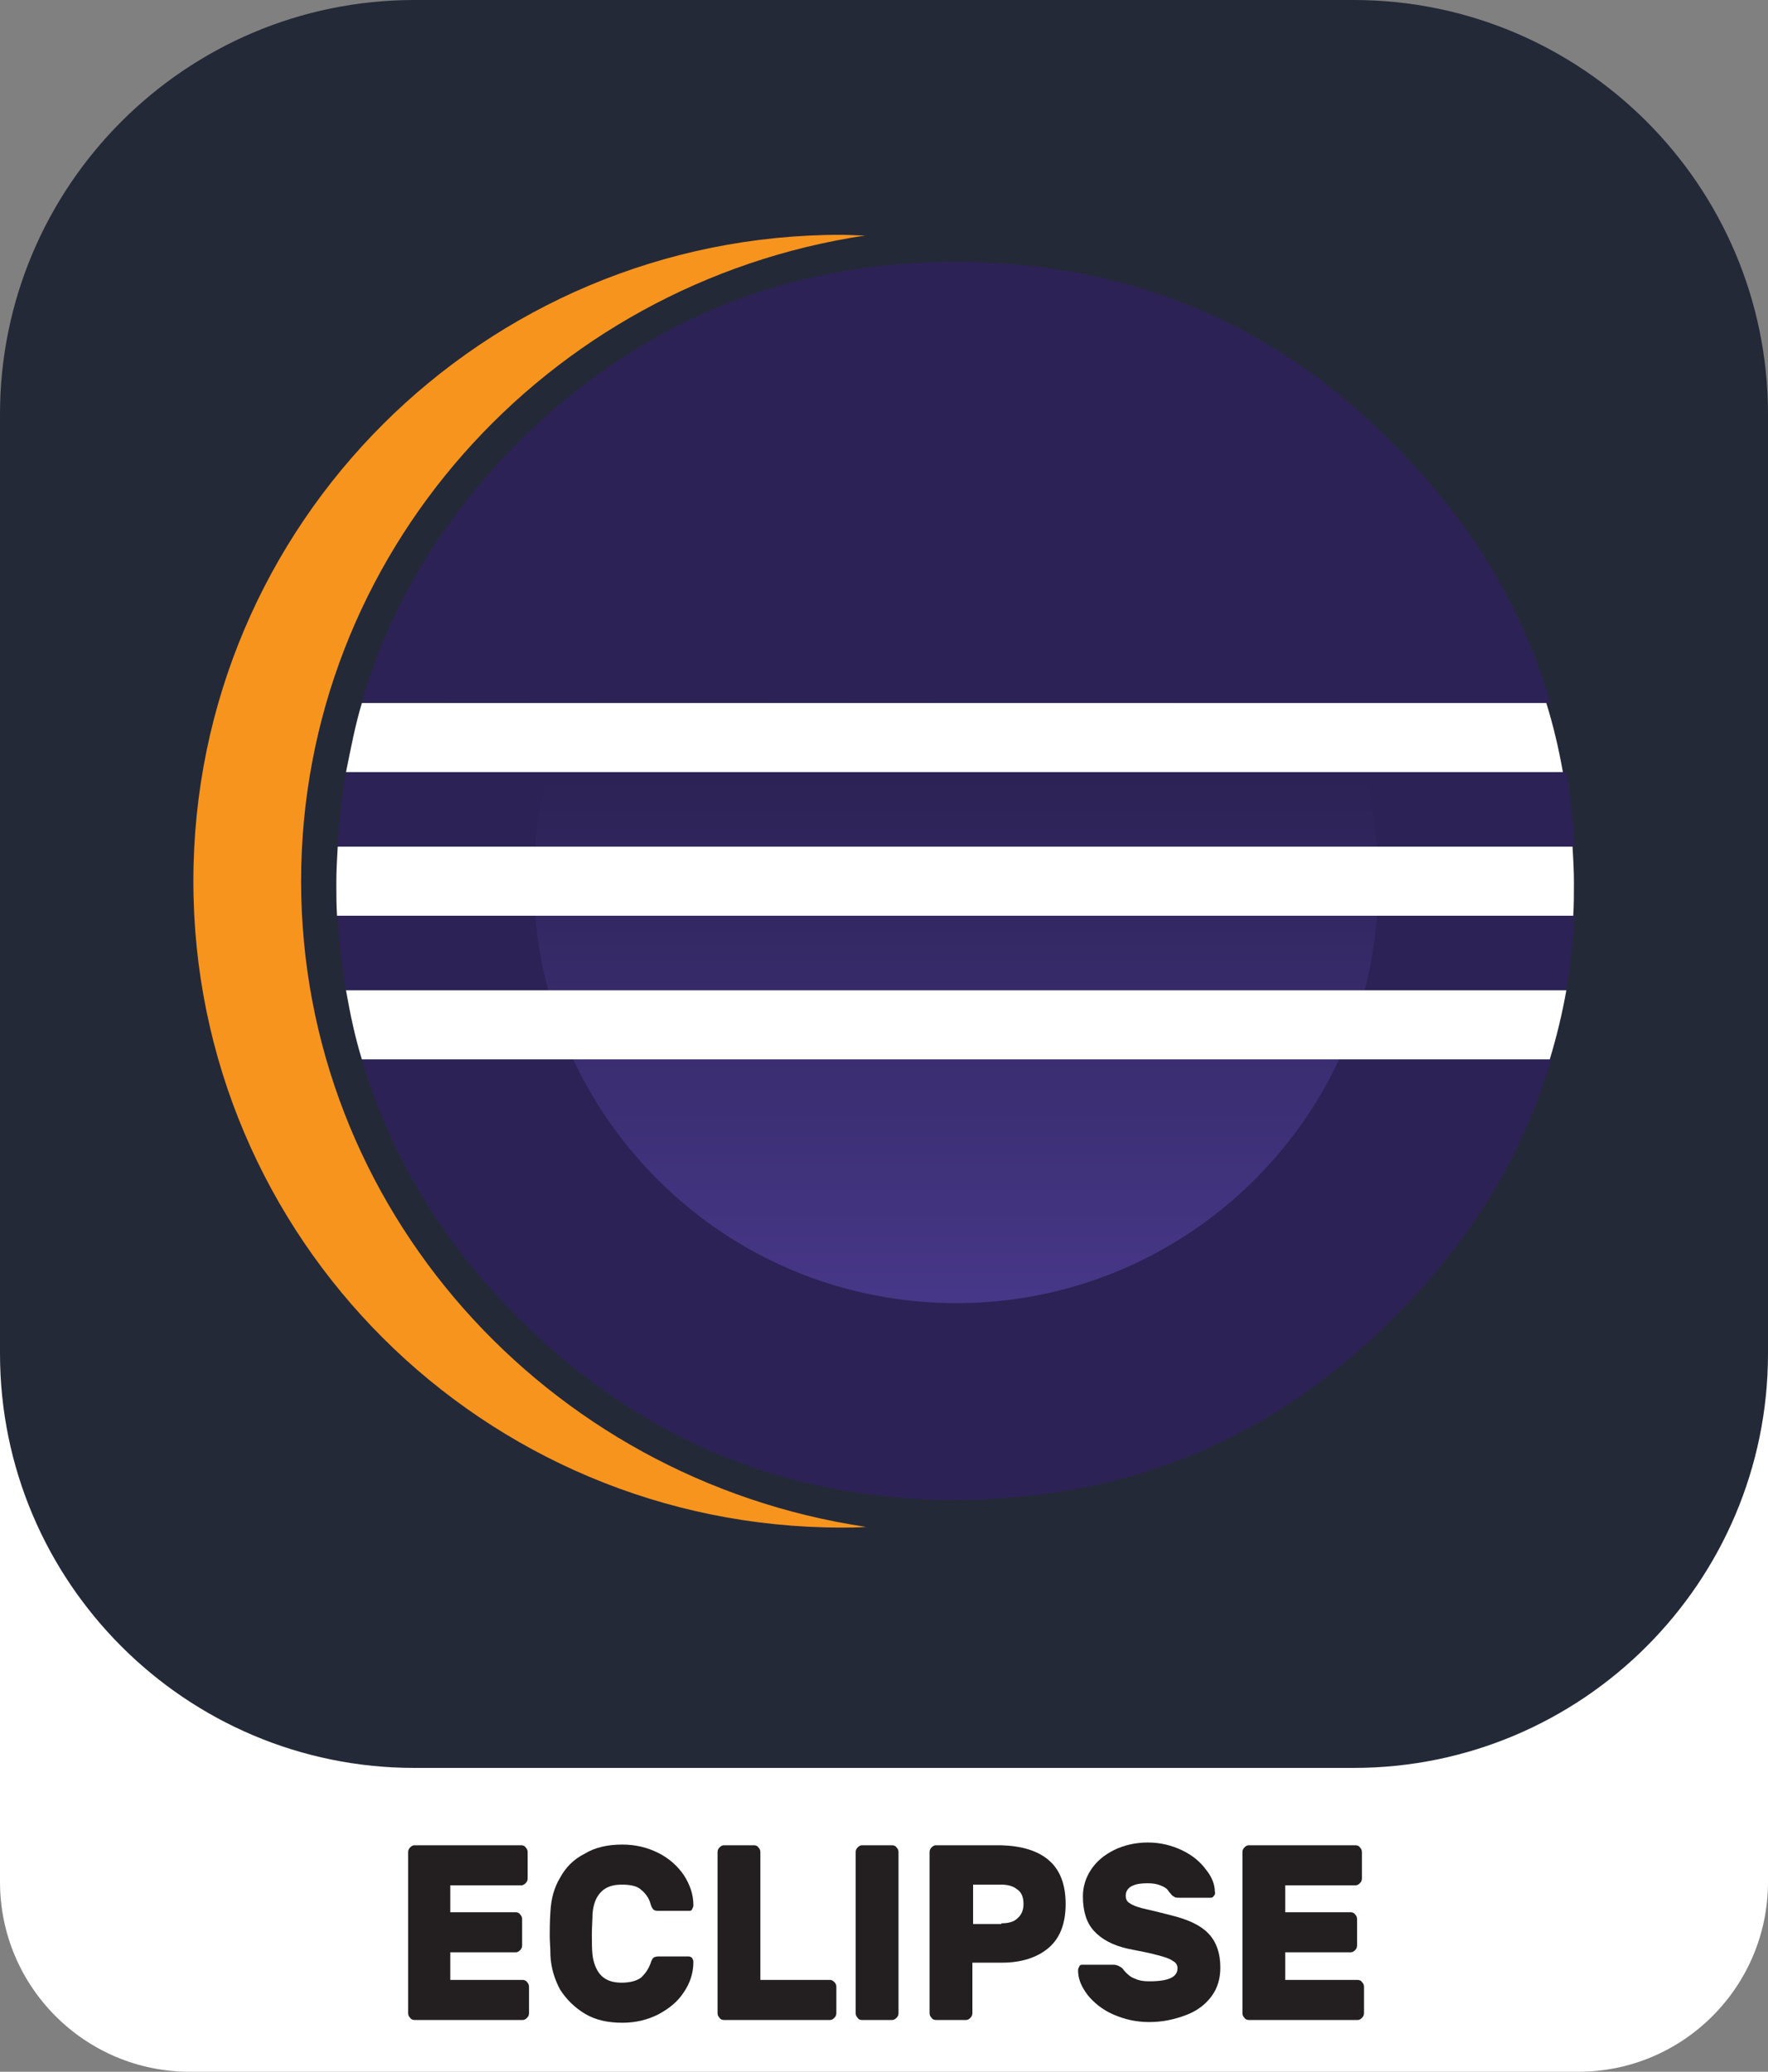 <?xml version="1.0" encoding="utf-8"?>
<!-- Generator: Adobe Illustrator 24.3.0, SVG Export Plug-In . SVG Version: 6.00 Build 0)  -->
<svg version="1.1" id="Layer_1" xmlns="http://www.w3.org/2000/svg" xmlns:xlink="http://www.w3.org/1999/xlink" x="0px" y="0px"
	 viewBox="0 0 256 300" style="enable-background:new 0 0 256 300;" xml:space="preserve">
<rect x="0" y="0" width="256" height="300" fill="#808080" stroke="none"/>
<style type="text/css">
	.st0{fill:#FFFFFF;}
	.st1{fill:#231F20;}
	.st2{fill:#242938;}
	.st3{fill:#2C2255;}
	.st4{fill:#F7941E;}
	.st5{fill:url(#SVGID_1_);}
	.st6{fill:url(#SVGID_2_);}
	.st7{fill:url(#SVGID_3_);}
</style>
<path class="st0" d="M27.5,162.6h201c15.2,0,27.5,12.3,27.5,27.5v82.4c0,15.2-12.3,27.5-27.5,27.5h-201C12.3,300,0,287.7,0,272.5
	v-82.4C0,174.9,12.3,162.6,27.5,162.6z"/>
<g>
	<path class="st1" d="M65.2,286.7h10.5c0.2,0,0.5,0.1,0.6,0.3c0.2,0.2,0.3,0.4,0.3,0.7v3.8c0,0.3-0.1,0.5-0.3,0.7
		c-0.2,0.2-0.4,0.3-0.6,0.3H60c-0.2,0-0.5-0.1-0.6-0.3c-0.2-0.2-0.3-0.4-0.3-0.7v-23.3c0-0.3,0.1-0.5,0.3-0.7
		c0.2-0.2,0.4-0.3,0.6-0.3h15.5c0.2,0,0.5,0.1,0.6,0.3c0.2,0.2,0.3,0.4,0.3,0.7v3.8c0,0.3-0.1,0.5-0.3,0.7c-0.2,0.2-0.4,0.3-0.6,0.3
		H65.2v3.9h9.5c0.2,0,0.5,0.1,0.6,0.3c0.2,0.2,0.3,0.4,0.3,0.7v3.8c0,0.3-0.1,0.5-0.3,0.7c-0.2,0.2-0.4,0.3-0.6,0.3h-9.5V286.7z"/>
	<path class="st1" d="M86.9,285.9c0.7,0.8,1.7,1.2,3.1,1.2c1.3,0,2.3-0.3,2.9-0.8c0.6-0.6,1-1.2,1.3-2c0.1-0.4,0.3-0.7,0.4-0.8
		c0.1-0.1,0.4-0.2,0.7-0.2h4.4c0.2,0,0.4,0.1,0.5,0.2c0.1,0.2,0.2,0.3,0.2,0.6c0,1.6-0.5,3.1-1.4,4.4c-0.9,1.4-2.2,2.4-3.7,3.2
		c-1.6,0.8-3.3,1.2-5.2,1.2c-2.1,0-3.9-0.4-5.4-1.3c-1.5-0.9-2.7-2.1-3.6-3.5c-0.8-1.5-1.3-3.1-1.4-4.9c0-1.2-0.1-2.1-0.1-2.8
		c0-0.9,0-2.1,0.1-3.6c0.1-1.8,0.5-3.4,1.4-4.9c0.8-1.5,2-2.7,3.6-3.5c1.5-0.9,3.3-1.3,5.4-1.3c1.9,0,3.6,0.4,5.2,1.2
		c1.6,0.8,2.8,1.9,3.7,3.2c0.9,1.4,1.4,2.8,1.4,4.4c0,0.2-0.1,0.4-0.2,0.6c-0.1,0.2-0.3,0.2-0.5,0.2h-4.4c-0.4,0-0.6-0.1-0.7-0.2
		c-0.1-0.1-0.3-0.4-0.4-0.8c-0.2-0.8-0.7-1.5-1.3-2c-0.6-0.6-1.6-0.8-2.9-0.8c-1.4,0-2.4,0.4-3.1,1.2c-0.7,0.8-1,1.8-1.1,3
		c0,0.8-0.1,1.8-0.1,3c0,1.2,0,2.2,0.1,3C85.9,284.1,86.3,285.2,86.9,285.9z"/>
	<path class="st1" d="M120.8,287c0.2,0.2,0.3,0.4,0.3,0.7v3.8c0,0.3-0.1,0.5-0.3,0.7c-0.2,0.2-0.4,0.3-0.6,0.3h-15.4
		c-0.2,0-0.5-0.1-0.6-0.3c-0.2-0.2-0.3-0.4-0.3-0.7v-23.3c0-0.3,0.1-0.5,0.3-0.7c0.2-0.2,0.4-0.3,0.6-0.3h4.4c0.2,0,0.5,0.1,0.6,0.3
		c0.2,0.2,0.3,0.4,0.3,0.7v18.5h10.1C120.4,286.7,120.6,286.8,120.8,287z"/>
	<path class="st1" d="M124.2,292.2c-0.2-0.2-0.3-0.4-0.3-0.7v-23.3c0-0.3,0.1-0.5,0.3-0.7c0.2-0.2,0.4-0.3,0.6-0.3h4.4
		c0.2,0,0.5,0.1,0.6,0.3c0.2,0.2,0.3,0.4,0.3,0.7v23.3c0,0.3-0.1,0.5-0.3,0.7c-0.2,0.2-0.4,0.3-0.6,0.3h-4.4
		C124.5,292.5,124.3,292.4,124.2,292.2z"/>
	<path class="st1" d="M151.9,269.4c1.6,1.4,2.4,3.5,2.4,6.3c0,2.8-0.8,4.9-2.4,6.3c-1.6,1.4-3.9,2.2-6.8,2.2h-4.3v7.3
		c0,0.3-0.1,0.5-0.3,0.7c-0.2,0.2-0.4,0.3-0.6,0.3h-4.4c-0.2,0-0.5-0.1-0.6-0.3c-0.2-0.2-0.3-0.4-0.3-0.7v-23.3
		c0-0.3,0.1-0.5,0.3-0.7c0.2-0.2,0.4-0.3,0.6-0.3h9.5C148,267.3,150.3,268,151.9,269.4z M145,278.5c1,0,1.8-0.2,2.3-0.7
		c0.6-0.5,0.9-1.2,0.9-2.1c0-1-0.3-1.7-0.9-2.1c-0.6-0.5-1.4-0.7-2.3-0.7h-4.1v5.7H145z"/>
	<path class="st1" d="M175.7,274.6c-0.1,0.2-0.3,0.2-0.5,0.2h-4.4c-0.3,0-0.6,0-0.7-0.1c-0.2-0.1-0.4-0.2-0.6-0.5
		c0,0-0.2-0.2-0.4-0.5c-0.2-0.3-0.6-0.5-1.1-0.7c-0.5-0.2-1.1-0.3-1.8-0.3c-1,0-1.7,0.1-2.3,0.4c-0.6,0.3-0.9,0.8-0.9,1.4
		c0,0.5,0.2,0.9,0.6,1.1c0.4,0.3,1,0.5,1.7,0.7c0.8,0.2,2.2,0.5,4.1,1c2.5,0.6,4.3,1.4,5.5,2.6c1.2,1.2,1.8,2.9,1.8,5
		c0,1.6-0.4,3-1.3,4.2c-0.9,1.2-2.1,2.1-3.7,2.7s-3.3,1-5.3,1c-1.9,0-3.6-0.4-5.2-1.1c-1.6-0.7-2.8-1.7-3.7-2.8
		c-0.9-1.2-1.4-2.3-1.4-3.6c0-0.2,0.1-0.4,0.2-0.6c0.1-0.2,0.3-0.2,0.5-0.2h4.4c0.5,0,0.9,0.2,1.3,0.5c0.1,0.1,0.2,0.3,0.5,0.6
		c0.3,0.3,0.7,0.7,1.3,0.9c0.6,0.3,1.3,0.4,2.1,0.4c2.8,0,4.1-0.6,4.1-1.9c0-0.4-0.2-0.8-0.6-1c-0.4-0.3-0.9-0.5-1.6-0.7
		c-0.7-0.2-1.8-0.5-3.4-0.8l-1.5-0.3c-2.3-0.5-3.9-1.4-5-2.6c-1.1-1.2-1.6-2.9-1.6-5c0-1.4,0.4-2.7,1.2-3.9c0.8-1.2,1.9-2.1,3.3-2.8
		s3.1-1.1,4.9-1.1c1.8,0,3.4,0.4,4.9,1.1c1.5,0.7,2.7,1.7,3.5,2.8c0.9,1.1,1.3,2.2,1.3,3.2C176,274.2,175.9,274.4,175.7,274.6z"/>
	<path class="st1" d="M186.1,286.7h10.5c0.2,0,0.5,0.1,0.6,0.3c0.2,0.2,0.3,0.4,0.3,0.7v3.8c0,0.3-0.1,0.5-0.3,0.7
		c-0.2,0.2-0.4,0.3-0.6,0.3h-15.8c-0.2,0-0.5-0.1-0.6-0.3c-0.2-0.2-0.3-0.4-0.3-0.7v-23.3c0-0.3,0.1-0.5,0.3-0.7
		c0.2-0.2,0.4-0.3,0.6-0.3h15.5c0.2,0,0.5,0.1,0.6,0.3c0.2,0.2,0.3,0.4,0.3,0.7v3.8c0,0.3-0.1,0.5-0.3,0.7s-0.4,0.3-0.6,0.3h-10.2
		v3.9h9.5c0.2,0,0.5,0.1,0.6,0.3c0.2,0.2,0.3,0.4,0.3,0.7v3.8c0,0.3-0.1,0.5-0.3,0.7c-0.2,0.2-0.4,0.3-0.6,0.3h-9.5V286.7z"/>
</g>
<path class="st2" d="M60,0h136c33.1,0,60,26.9,60,60v136c0,33.1-26.9,60-60,60H60c-33.1,0-60-26.9-60-60V60C0,26.9,26.9,0,60,0z"/>
<path class="st3" d="M83,153.4H52.4c4.1,13.9,11.6,26.4,22.6,37.4c17.6,17.6,38.7,26.4,63.5,26.4c4.9,0,9.7-0.4,14.4-1.1
	c18.6-2.8,34.9-11.2,48.9-25.3c11.1-11,18.7-23.5,22.8-37.4h-12.4h-18.2H83z"/>
<path class="st3" d="M66.1,111.8h-16c-0.6,3.5-1,7.1-1.2,10.8h19h9.6h137.9H228c-0.2-3.7-0.6-7.3-1.2-10.8"/>
<path class="st3" d="M48.9,132.6c0.2,3.7,0.6,7.3,1.2,10.8h16.7h12.6h134.9h12.5c0.6-3.5,1-7.1,1.2-10.8"/>
<path class="st3" d="M224.5,101.8c-4.1-14-11.7-26.5-22.8-37.6C187.8,50.2,171.6,41.8,153,39c-4.7-0.7-9.5-1.1-14.5-1.1
	c-24.7,0-45.9,8.7-63.5,26.2c-11,11.1-18.6,23.7-22.6,37.6"/>
<path class="st4" d="M43.6,127.6c0-47.3,35.5-86.6,81.7-93.5c-1.1,0-2.3-0.1-3.5-0.1C70,34,28,75.9,28,127.6
	c0,51.7,42,93.6,93.9,93.6c1.2,0,2.3,0,3.5-0.1C79.1,214.2,43.6,174.9,43.6,127.6z"/>
<linearGradient id="SVGID_1_" gradientUnits="userSpaceOnUse" x1="138.468" y1="72.58" x2="138.468" y2="207.442" gradientTransform="matrix(1 0 0 -1 0 302)">
	<stop  offset="0.303" style="stop-color:#473788"/>
	<stop  offset="0.872" style="stop-color:#2C2255"/>
</linearGradient>
<path class="st5" d="M199.4,122.6c-0.3-3.7-0.9-7.3-1.9-10.8H79.4c-0.9,3.5-1.6,7.1-1.9,10.8H199.4z"/>
<linearGradient id="SVGID_2_" gradientUnits="userSpaceOnUse" x1="138.469" y1="72.578" x2="138.469" y2="207.44" gradientTransform="matrix(1 0 0 -1 0 302)">
	<stop  offset="0.303" style="stop-color:#473788"/>
	<stop  offset="0.872" style="stop-color:#2C2255"/>
</linearGradient>
<path class="st6" d="M199.4,132.6H77.5c0.3,3.7,0.9,7.3,1.9,10.8h118.2C198.5,139.9,199.1,136.3,199.4,132.6z"/>
<linearGradient id="SVGID_3_" gradientUnits="userSpaceOnUse" x1="138.469" y1="72.583" x2="138.469" y2="207.436" gradientTransform="matrix(1 0 0 -1 0 302)">
	<stop  offset="0.303" style="stop-color:#473788"/>
	<stop  offset="0.863" style="stop-color:#2C2255"/>
</linearGradient>
<path class="st7" d="M138.5,188.7c24.5,0,45.7-14.5,55.4-35.3H83C92.8,174.3,113.9,188.7,138.5,188.7z"/>
<path class="st0" d="M68.5,132.6h8.9h122.2h16h12.2c0.1-1.6,0.1-3.2,0.1-4.8c0-1.7-0.1-3.5-0.2-5.2h-12.2h-16H77.5h-9.6H48.9
	c-0.1,1.7-0.2,3.5-0.2,5.2c0,1.6,0,3.2,0.1,4.8H68.5z"/>
<path class="st0" d="M82.7,101.8H52.4c-1,3.3-1.6,6.6-2.3,10h15.6H79h118.5h16.8h12c-0.6-3.4-1.4-6.8-2.4-10"/>
<path class="st0" d="M214.7,143.4H198H79.5H66.8H50.1c0.6,3.4,1.3,6.8,2.3,10h30.8h111.1h18.2h11.9c1-3.3,1.8-6.6,2.4-10H214.7z"/>
</svg>
